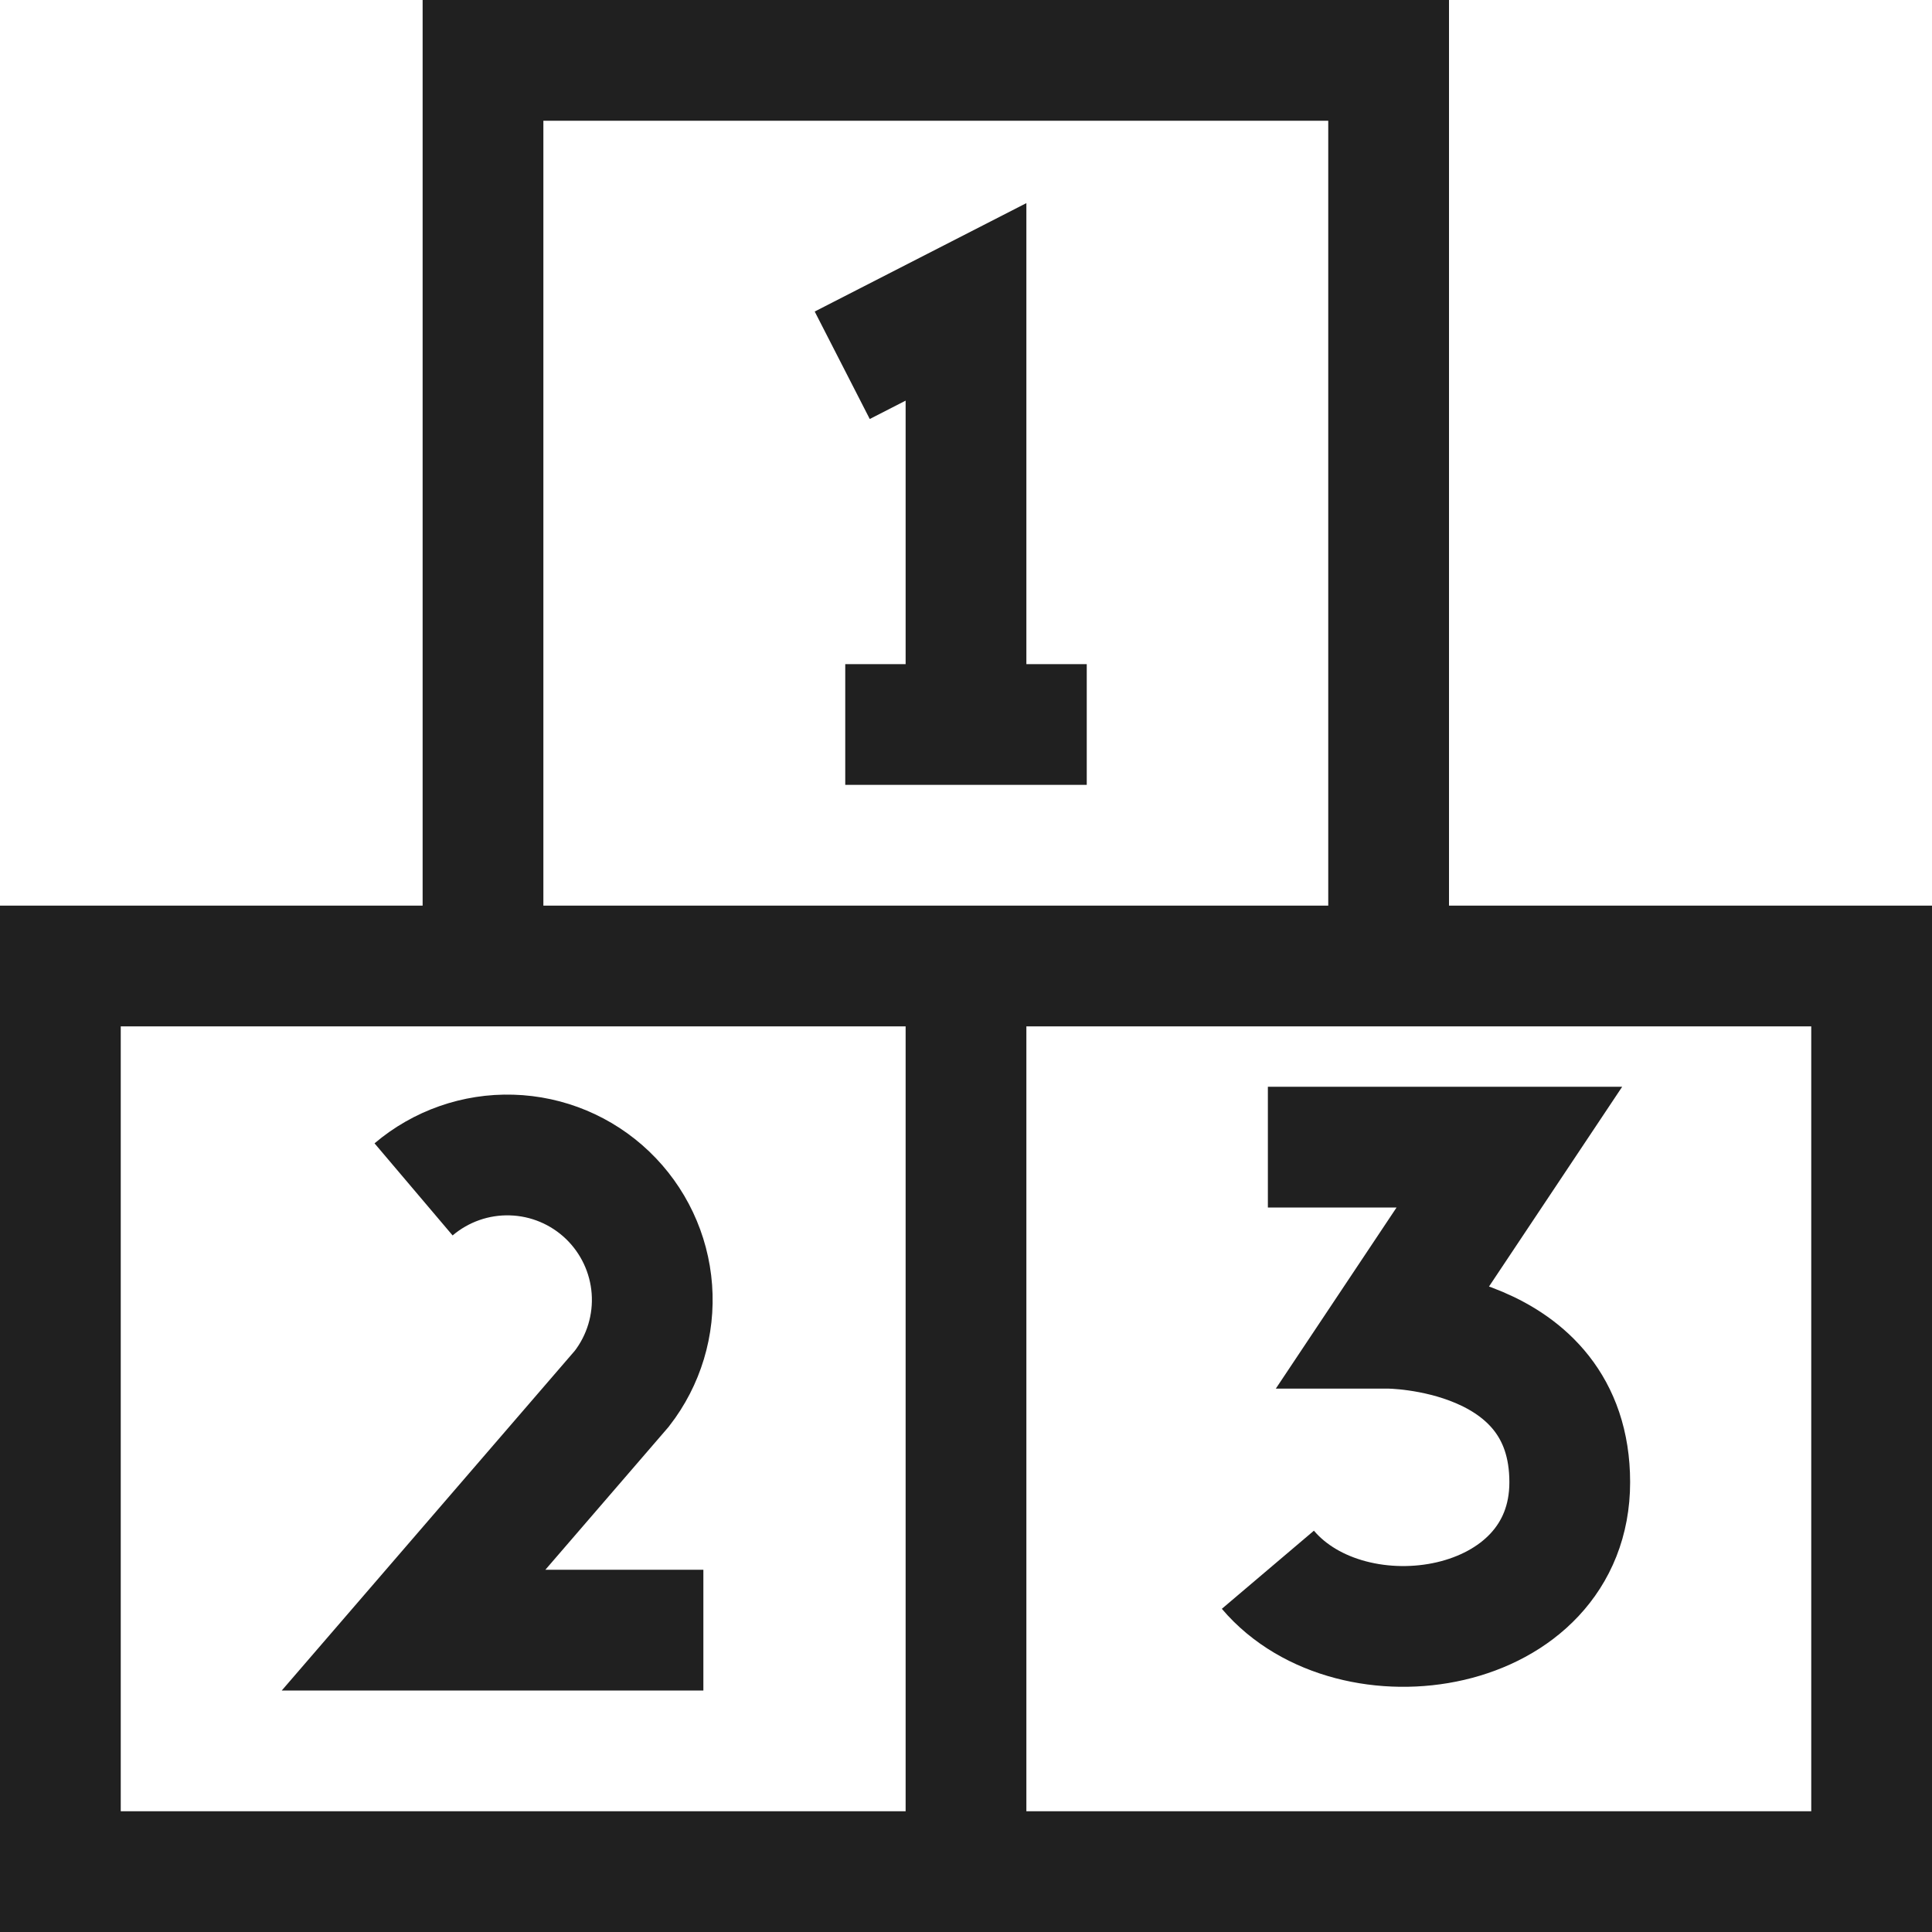 <svg width="32" height="32" viewBox="0 0 32 32" fill="none" xmlns="http://www.w3.org/2000/svg">
<path d="M11.65 27H6.85L10.3 23C10.664 22.531 10.841 21.944 10.797 21.352C10.753 20.76 10.491 20.206 10.062 19.795C9.633 19.385 9.068 19.148 8.474 19.131C7.881 19.113 7.303 19.316 6.85 19.7M16 12V5L13.95 6.05M21 19H25L23 22C23 22 26 22 26 24.55C26 27.1 22.4 27.65 21 26M14 12H18" stroke="#202020" stroke-width="2" stroke-miterlimit="10"/>
<path d="M16 16H31V31H16M1 16H16V31H1V16ZM8 1H23V16H8V1Z" stroke="#202020" stroke-width="2" stroke-miterlimit="10"/>
</svg>
